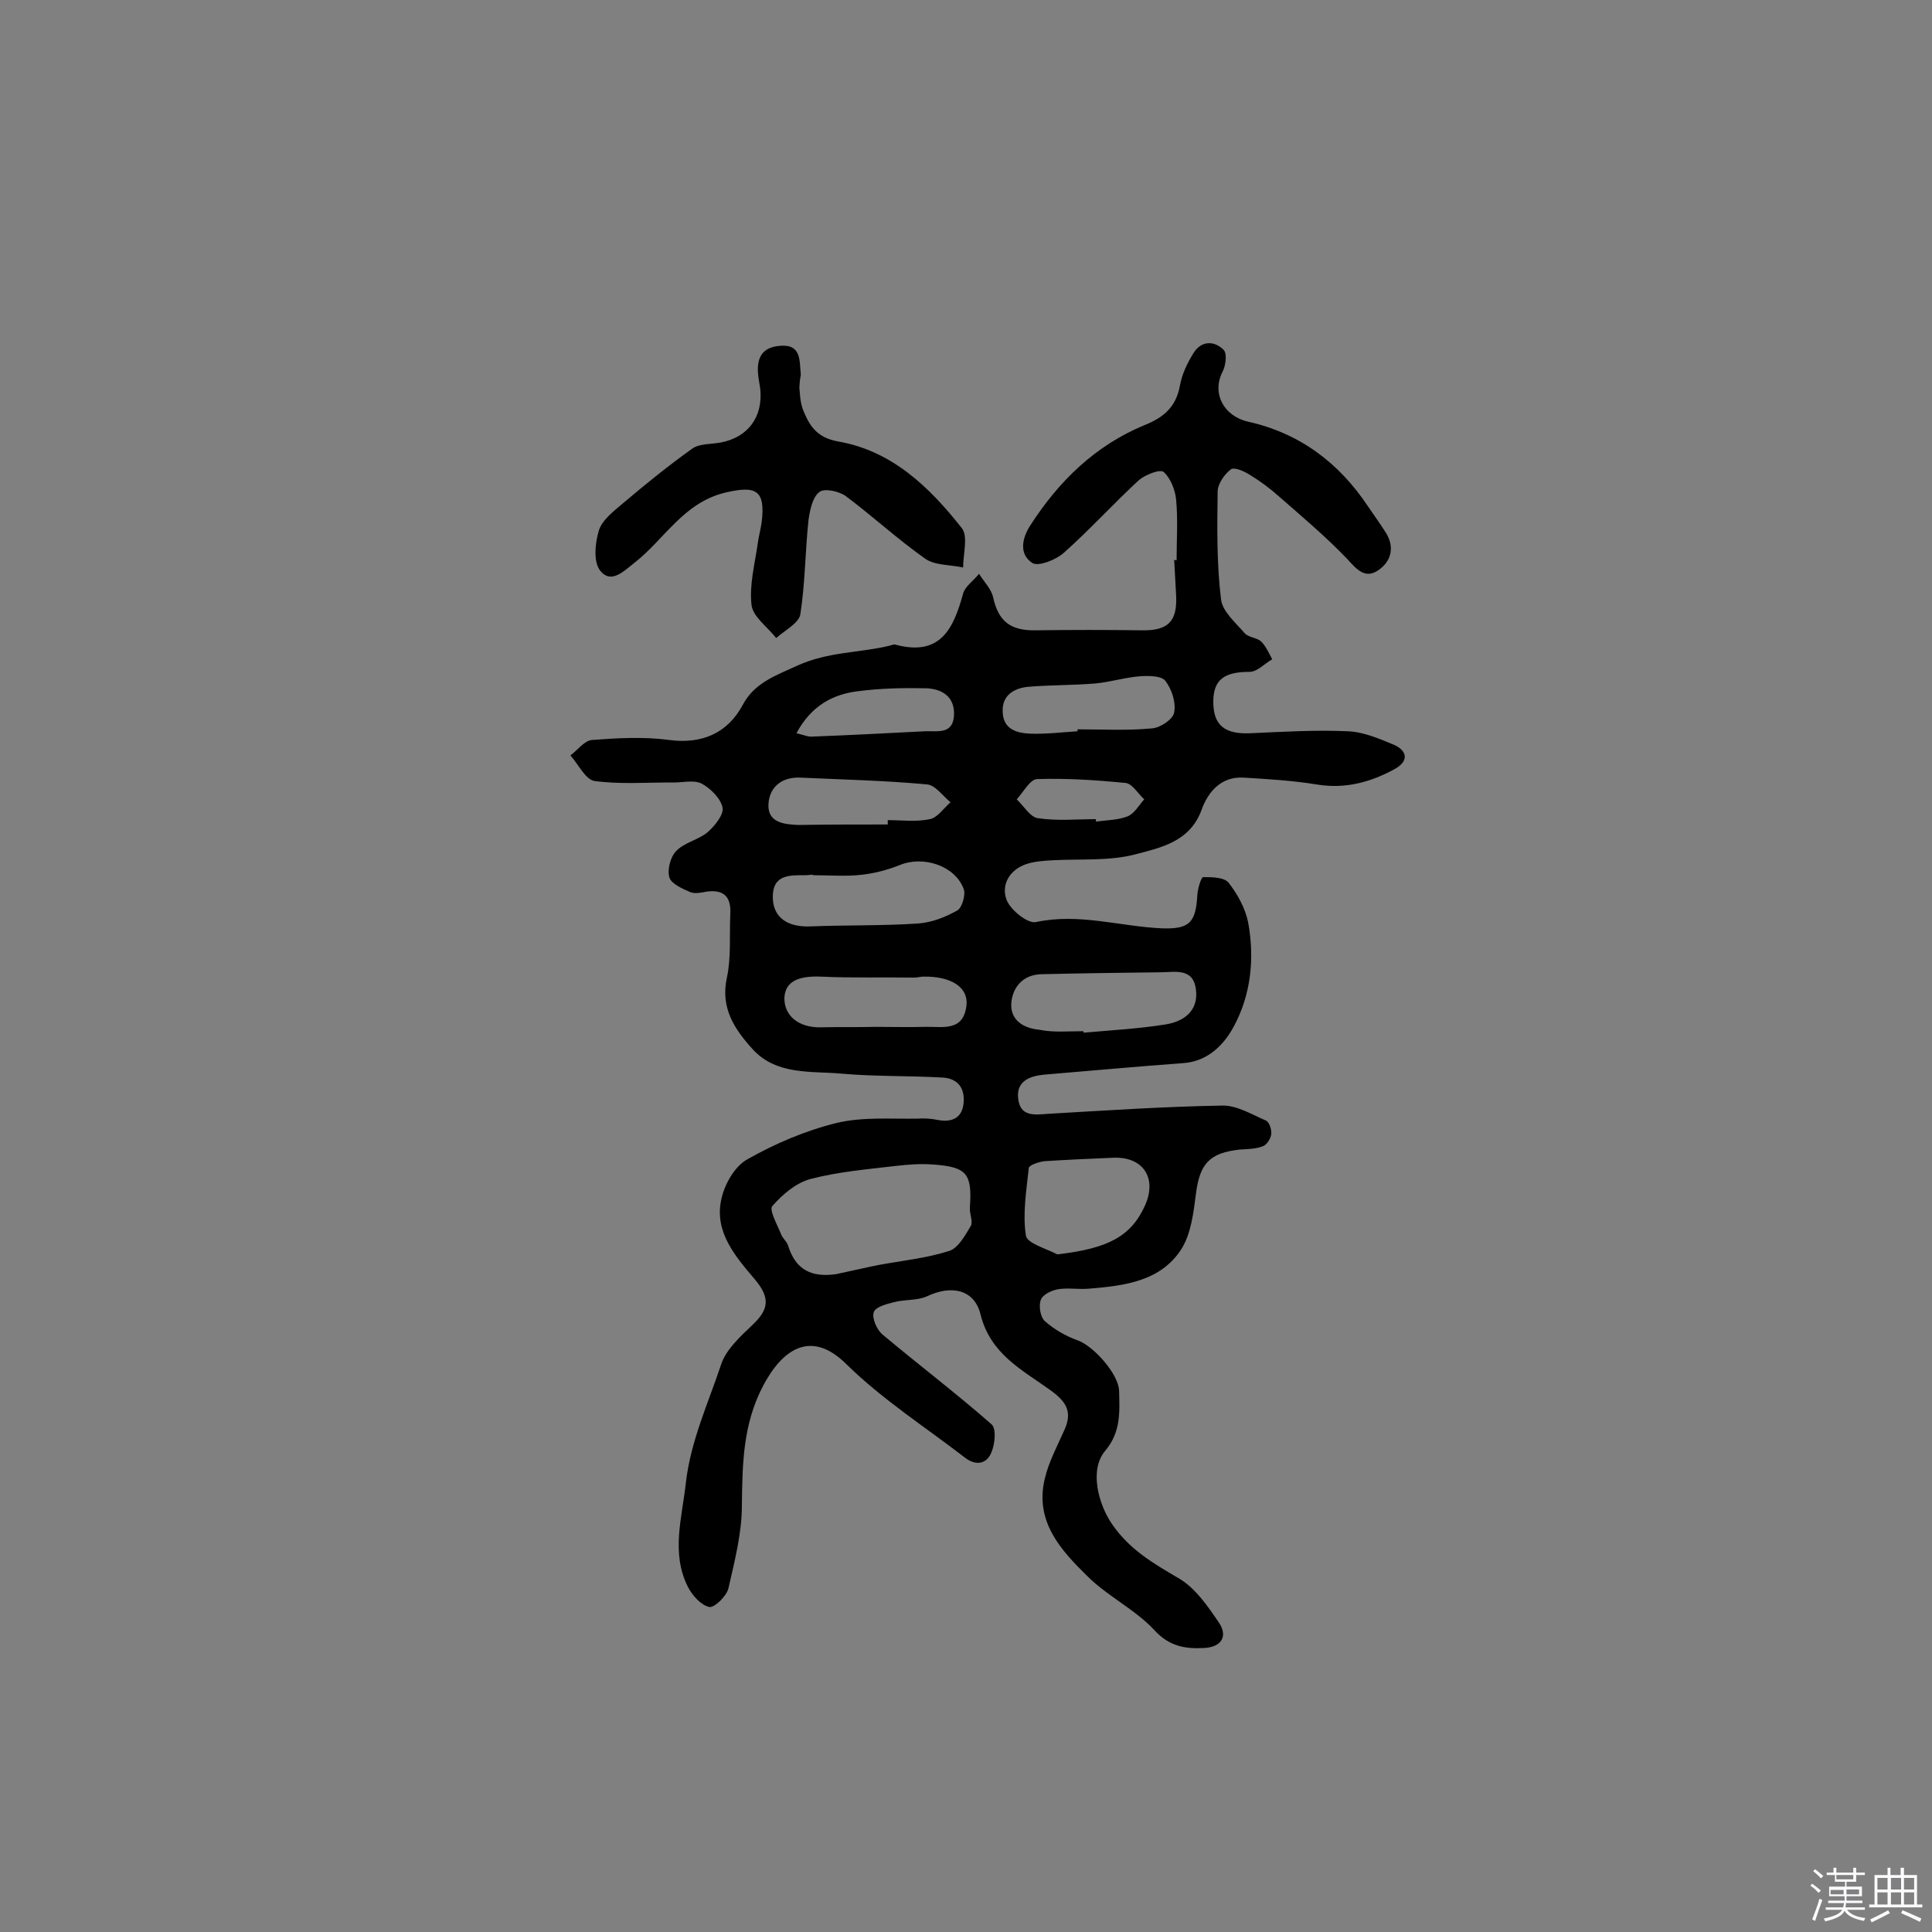 <svg enable-background="new 0 0 400 400" viewBox="0 0 400 400" xmlns="http://www.w3.org/2000/svg"><rect x="0" y="0" width="400" height="400" fill="#808080" stroke="none"/><path d="m374.8 390.4.4-.4c.7.5 1.3 1 1.8 1.4l-.5.5c-.5-.6-1.1-1.1-1.7-1.5zm1 7.3-.6-.3c.5-1.4 1.1-2.8 1.5-4.3.2.1.4.2.6.3-.5 1.3-1 2.8-1.5 4.3zm-.4-10.3.4-.4c.4.3 1 .8 1.7 1.4l-.5.5c-.4-.5-1-1-1.6-1.5zm2.5.3h1.7v-1h.6v1h3.5v-1h.6v1h1.8v.5h-1.8v1.4h-2v1h3.2v2h-3.2v.9h3.3v.5h-3.4c0 .3-.1.6-.1.9h4v.5h-3.7c.7.9 1.9 1.5 3.8 1.7-.1.2-.2.4-.3.6-2.1-.4-3.5-1.1-4-2.1-.4 1-1.8 1.7-4 2.2-.1-.2-.2-.4-.3-.6 2.1-.4 3.4-1 3.8-1.8h-3.4v-.5h3.6c.1-.3.1-.6.2-.9h-3.3v-.5h3.4c0-.3 0-.6 0-.9h-3.2v-2h3.3v-1h-2.1v-1.4h-1.7v-.5zm1.1 3.5v1h2.7c0-.3 0-.4 0-.4 0-.1 0-.2 0-.2 0-.1 0-.2 0-.3h-2.7zm1.2-3v.9h3.5v-.9zm4.7 3h-2.6v.6.4h2.6z" fill="#fbfafc"/><path d="m393.6 386.7h.6v1.5h2.7v6.1h1.1v.6h-11v-.6h1.1v-6.1h2.7v-1.5h.6v1.5h2.1v-1.5zm-2.7 8.8.4.6c-1.2.6-2.5 1.3-3.8 1.9-.1-.2-.2-.4-.3-.6 1.2-.6 2.5-1.2 3.7-1.9zm-2.2-6.7v2.4h2.1v-2.4zm0 3v2.5h2.1v-2.5zm2.8-3v2.4h2.1v-2.4zm0 3v2.5h2.1v-2.5zm6 6.1c-1.4-.7-2.7-1.3-3.9-1.8l.3-.6c1.5.6 2.7 1.2 3.9 1.7zm-1.2-9.1h-2.1v2.4h2.1zm-2.1 3v2.5h2.1v-2.5z" fill="#fbfafc"/><g fill="#010000"><path d="m243.6 116c0-4.2.3-8.4-.1-12.6-.2-2-1.2-4.5-2.6-5.7-.8-.6-3.8.6-5.1 1.7-5.3 4.9-10.2 10.3-15.6 15.1-1.6 1.4-5.1 2.8-6.4 2.1-2.9-1.8-2.2-5.2-.5-7.8 5.9-9.2 13.5-16.6 23.7-20.8 4-1.6 6.5-3.8 7.3-8.2.4-2.3 1.5-4.6 2.8-6.7 1.6-2.6 4.3-2.6 6.2-.7.8.7.5 3.3-.2 4.6-2.2 4.3.1 9.1 5.3 10.3 10.7 2.4 18.8 8.5 24.8 17.5 1.3 1.9 2.6 3.7 3.8 5.6 1.8 3 1 5.9-1.7 7.7s-4.4-.2-6.4-2.4c-4.4-4.6-9.4-8.8-14.2-13-1.8-1.6-3.8-3.1-5.8-4.3-1.2-.8-3.4-1.8-4.1-1.2-1.3 1-2.7 3-2.7 4.6-.1 7.4-.2 14.9.7 22.3.3 2.5 3 4.8 4.9 7 .8.9 2.5.9 3.4 1.7 1 1 1.6 2.4 2.3 3.7-1.6.9-3.1 2.6-4.7 2.6-5.2 0-7.5 1.6-7.5 6.2 0 4.9 2.4 6.8 7.9 6.5 6.6-.3 13.3-.7 19.9-.4 3.2.1 6.5 1.5 9.6 2.8 2.7 1.2 3.2 3.3.2 5-5.1 2.8-10.4 4.2-16.3 3.2-4.9-.8-10-1.1-15-1.4-4.7-.3-7.4 3-8.7 6.6-2.4 6.7-8.5 7.9-13.8 9.3-5.4 1.4-11.3.9-16.9 1.2-1.8.1-3.6.2-5.3.7-3.7 1.1-5.6 4.3-4.4 7.5.8 2.1 4.4 5 6.1 4.6 8.9-1.9 17.3.9 26 1.3 5.7.2 7.1-1.1 7.4-7 .1-1.3.8-3.6 1.2-3.6 1.8 0 4.4 0 5.3 1.2 1.8 2.3 3.4 5.2 4 8.1 1.4 7.5.6 15.1-3 21.7-2 3.7-5.3 7.1-10.3 7.5-9.7.7-19.3 1.6-29 2.4-3 .3-5.7 1.4-5.3 4.9.4 3.9 3.4 3.4 6.3 3.2 12-.7 24-1.5 35.9-1.7 3-.1 6.1 1.8 9.1 3.1.7.3 1.2 1.9 1.1 2.8s-.9 2.2-1.7 2.5c-1.5.6-3.2.6-4.8.7-6.3.7-8.3 2.9-9.1 9.2-.5 3.9-1 8.2-3 11.4-4.3 6.7-11.8 7.6-19.1 8.2-2.1.2-4.3-.2-6.3.1-1.4.2-3.3 1.1-3.7 2.2-.5 1.2-.1 3.6.8 4.4 1.9 1.7 4.3 3.1 6.8 4 3.2 1.1 8.5 6.9 8.6 10.5.1 4.3.4 8.5-2.9 12.4s-1.4 11 1.4 15.1c3.6 5.3 8.6 8.2 13.9 11.3 3.4 2 6 5.8 8.3 9.2 1.8 2.7.6 5-3.1 5.2-3.9.2-7.2-.3-10.3-3.7-4-4.3-9.7-7-13.9-11.2-5.5-5.4-10.9-11.3-8.8-20.1.8-3.5 2.6-6.8 4.1-10.2 1.7-3.8.3-5.9-3.1-8.3-5.7-4.1-12.3-7.4-14.3-15.6-1.3-5.2-6.1-6.1-11.1-3.7-2 .9-4.6.6-6.8 1.2-1.6.4-3.9 1-4.2 2.1-.4 1.2.6 3.5 1.7 4.5 7.5 6.3 15.3 12.2 22.7 18.7 1 .9.7 4 0 5.7-1 2.6-3.3 2.9-5.5 1.2-8.3-6.4-17.2-12.1-24.6-19.4s-13.3-2.9-17.2 4.5c-4.2 8-4.3 16.2-4.4 24.8 0 5.7-1.5 11.5-2.8 17.2-.4 1.6-3 4.1-4 3.8-1.7-.4-3.5-2.4-4.4-4.2-3.5-7-1.2-14.2-.4-21.5 1-8.7 4.6-16.4 7.3-24.5 1-3.1 4-5.8 6.5-8.2 3.4-3.2 3.7-5.6.5-9.4-3.9-4.6-8.4-9.7-7-16.4.6-3.1 2.7-6.9 5.3-8.4 5.8-3.3 12.1-6 18.6-7.6 5.4-1.3 11.2-.8 16.8-.9 1.4-.1 2.9 0 4.3.3 2.9.5 4.9-.5 5.2-3.5s-1.1-5.1-4.3-5.3c-6.9-.4-13.9-.2-20.8-.8-6.4-.6-13.6.4-18.6-5.1-3.7-4.1-6.7-8.5-5.3-14.8.9-4.2.5-8.7.7-13.1.2-3.5-1.2-5.2-4.9-4.7-1.1.2-2.4.5-3.4.1-1.6-.7-3.9-1.7-4.3-3-.5-1.6.2-4.3 1.4-5.5 1.7-1.8 4.6-2.3 6.5-3.9 1.5-1.3 3.4-3.7 3.1-5.1-.4-1.9-2.5-4-4.4-5-1.7-.8-4.1-.1-6.2-.2-5.3 0-10.7.4-15.9-.3-1.9-.3-3.3-3.4-5-5.3 1.5-1.1 2.9-3.1 4.5-3.2 5.3-.4 10.7-.7 15.9 0 6.7.9 12.1-1.3 15.3-7.3 2.4-4.5 6.7-6 11.3-8.1 6.4-2.9 12.8-2.6 19-4.1.5-.1 1-.4 1.4-.2 9.2 2.4 11.9-3.3 13.9-10.6.4-1.5 2.2-2.7 3.3-4.1 1 1.6 2.5 3.1 2.9 4.8 1.1 5 3.5 7 8.9 6.9 7.3-.1 14.6-.1 21.9 0 5.4.1 7.4-1.8 7.1-7.3-.1-2.4-.3-4.9-.4-7.3.3.1.4.1.5.1zm-70.5 147.8c2.9-.6 5.8-1.3 8.8-1.9 4.9-.9 9.9-1.4 14.6-2.9 1.9-.6 3.3-3.2 4.5-5.2.5-.9-.3-2.5-.2-3.8.5-7-.6-8.4-7.6-8.9-2.6-.2-5.2 0-7.8.3-5.9.7-11.9 1.2-17.6 2.7-3 .8-5.8 3.2-7.9 5.6-.7.8 1 3.8 1.8 5.8.3.9 1.3 1.6 1.5 2.5 1.6 5 4.9 6.5 9.9 5.8zm45.8-4.1c10.5-1.2 15.3-3.7 18.2-10.2 2.5-5.7-.5-10.1-6.7-9.8-4.7.2-9.3.4-14 .7-1.2.1-3.3.8-3.4 1.4-.5 4.7-1.3 9.5-.6 14 .2 1.6 4.2 2.7 6.5 3.9zm-50.6-78.5v-.1c-.5 0-1 .1-1.5.1-3.3 0-6.9-.2-6.8 4.7.1 4.1 3.1 6.1 7.8 5.9 7.4-.3 14.9-.1 22.3-.6 2.8-.2 5.6-1.3 8.1-2.7 1-.6 1.8-3.3 1.3-4.5-1.8-4.8-8.4-6.9-13.2-4.9-2.5 1-5.2 1.7-7.8 2-3.4.4-6.8.1-10.2.1zm56 32.3c0 .1 0 .2.1.3 5.6-.5 11.3-.8 16.9-1.7 3.8-.6 6.9-2.8 6.3-7.3s-4.4-3.5-7.3-3.5c-8.2.1-16.4.2-24.7.4-3.7.1-5.8 2.5-6.2 5.7-.4 3.8 2.5 5.5 5.8 5.8 2.9.6 6 .3 9.1.3zm-43-.9c3.4 0 6.8.1 10.2 0 3.6-.1 8 1.1 8.6-4.5.4-3.7-3.2-6-8.9-5.9-.6 0-1.3.2-1.9.2-6.5-.1-12.9.1-19.3-.2-4.9-.2-7.5 1.1-7.6 4.5 0 3.6 2.9 6 7.3 6 3.8-.1 7.7 0 11.6-.1zm41.8-61.2c0-.1 0-.2 0-.4 5.2 0 10.3.3 15.4-.2 1.7-.1 4.4-1.9 4.6-3.3.4-2.1-.5-4.8-1.8-6.5-.8-1.1-3.4-1.1-5.1-1-3.1.2-6.2 1.2-9.4 1.5-4.7.4-9.4.3-14 .7-2.9.3-5.4 1.8-5.2 5.2.1 3.6 2.9 4.4 5.8 4.5 3.3.1 6.5-.3 9.7-.5zm-39.3 19.3c0-.3 0-.6 0-.9 2.9 0 5.9.4 8.7-.2 1.6-.3 2.9-2.3 4.3-3.5-1.6-1.3-3.2-3.6-4.9-3.7-8.7-.8-17.4-1-26.1-1.4-3.9-.2-6.5 1.9-6.7 5.5-.2 3.8 3.2 4.2 6.3 4.3 6.2-.1 12.3-.1 18.4-.1zm-18.9-18.9c1.6.4 2.5.8 3.4.7 7.7-.3 15.5-.7 23.2-1.1 2.5-.1 5.7.7 6-3.1.3-3.9-2.3-5.7-5.8-5.8-4.7-.1-9.4 0-14 .6-5.1.6-9.7 2.9-12.8 8.7zm62 17.8v.5c2.2-.3 4.6-.3 6.6-1.1 1.4-.6 2.3-2.3 3.4-3.5-1.3-1.2-2.5-3.3-3.9-3.4-6.1-.6-12.2-1-18.3-.8-1.5.1-2.8 2.7-4.2 4.2 1.5 1.4 2.8 3.7 4.4 3.9 4 .6 8 .2 12 .2z"/><path d="m165.5 80.2c.1.9.1 3.2.9 5 1.3 3.1 2.8 5.4 7.1 6.2 11.1 1.9 18.9 9.4 25.6 17.9 1.4 1.7.3 5.4.3 8.2-2.6-.6-5.8-.4-7.8-1.8-5.7-4-10.9-8.8-16.5-13-1.4-1-4.5-1.7-5.5-.8-1.4 1.1-1.9 3.7-2.2 5.7-.7 6.5-.7 13.2-1.7 19.6-.3 1.8-3.2 3.3-5 4.9-1.8-2.3-4.8-4.4-5.1-6.8-.5-4.2.7-8.6 1.3-12.9.2-1.4.6-2.9.8-4.3.8-6.7-1.2-7.6-7.6-6.1-8.6 2.1-12.5 9.6-18.6 14.4-2.5 2-5 4.5-7.2 1.8-1.5-1.8-1.1-5.8-.3-8.4.7-2.2 3.1-4 5.1-5.7 4.6-3.9 9.3-7.7 14.2-11.2 1.5-1.1 4-.9 6-1.3 5.6-1.1 8.7-5.3 8.1-11.1-.1-.6-.2-1.3-.3-1.9-.6-3.6 0-6.7 4.4-7 4.5-.4 4 3.2 4.3 6-.1.5-.2 1-.3 2.6z"/></g></svg>